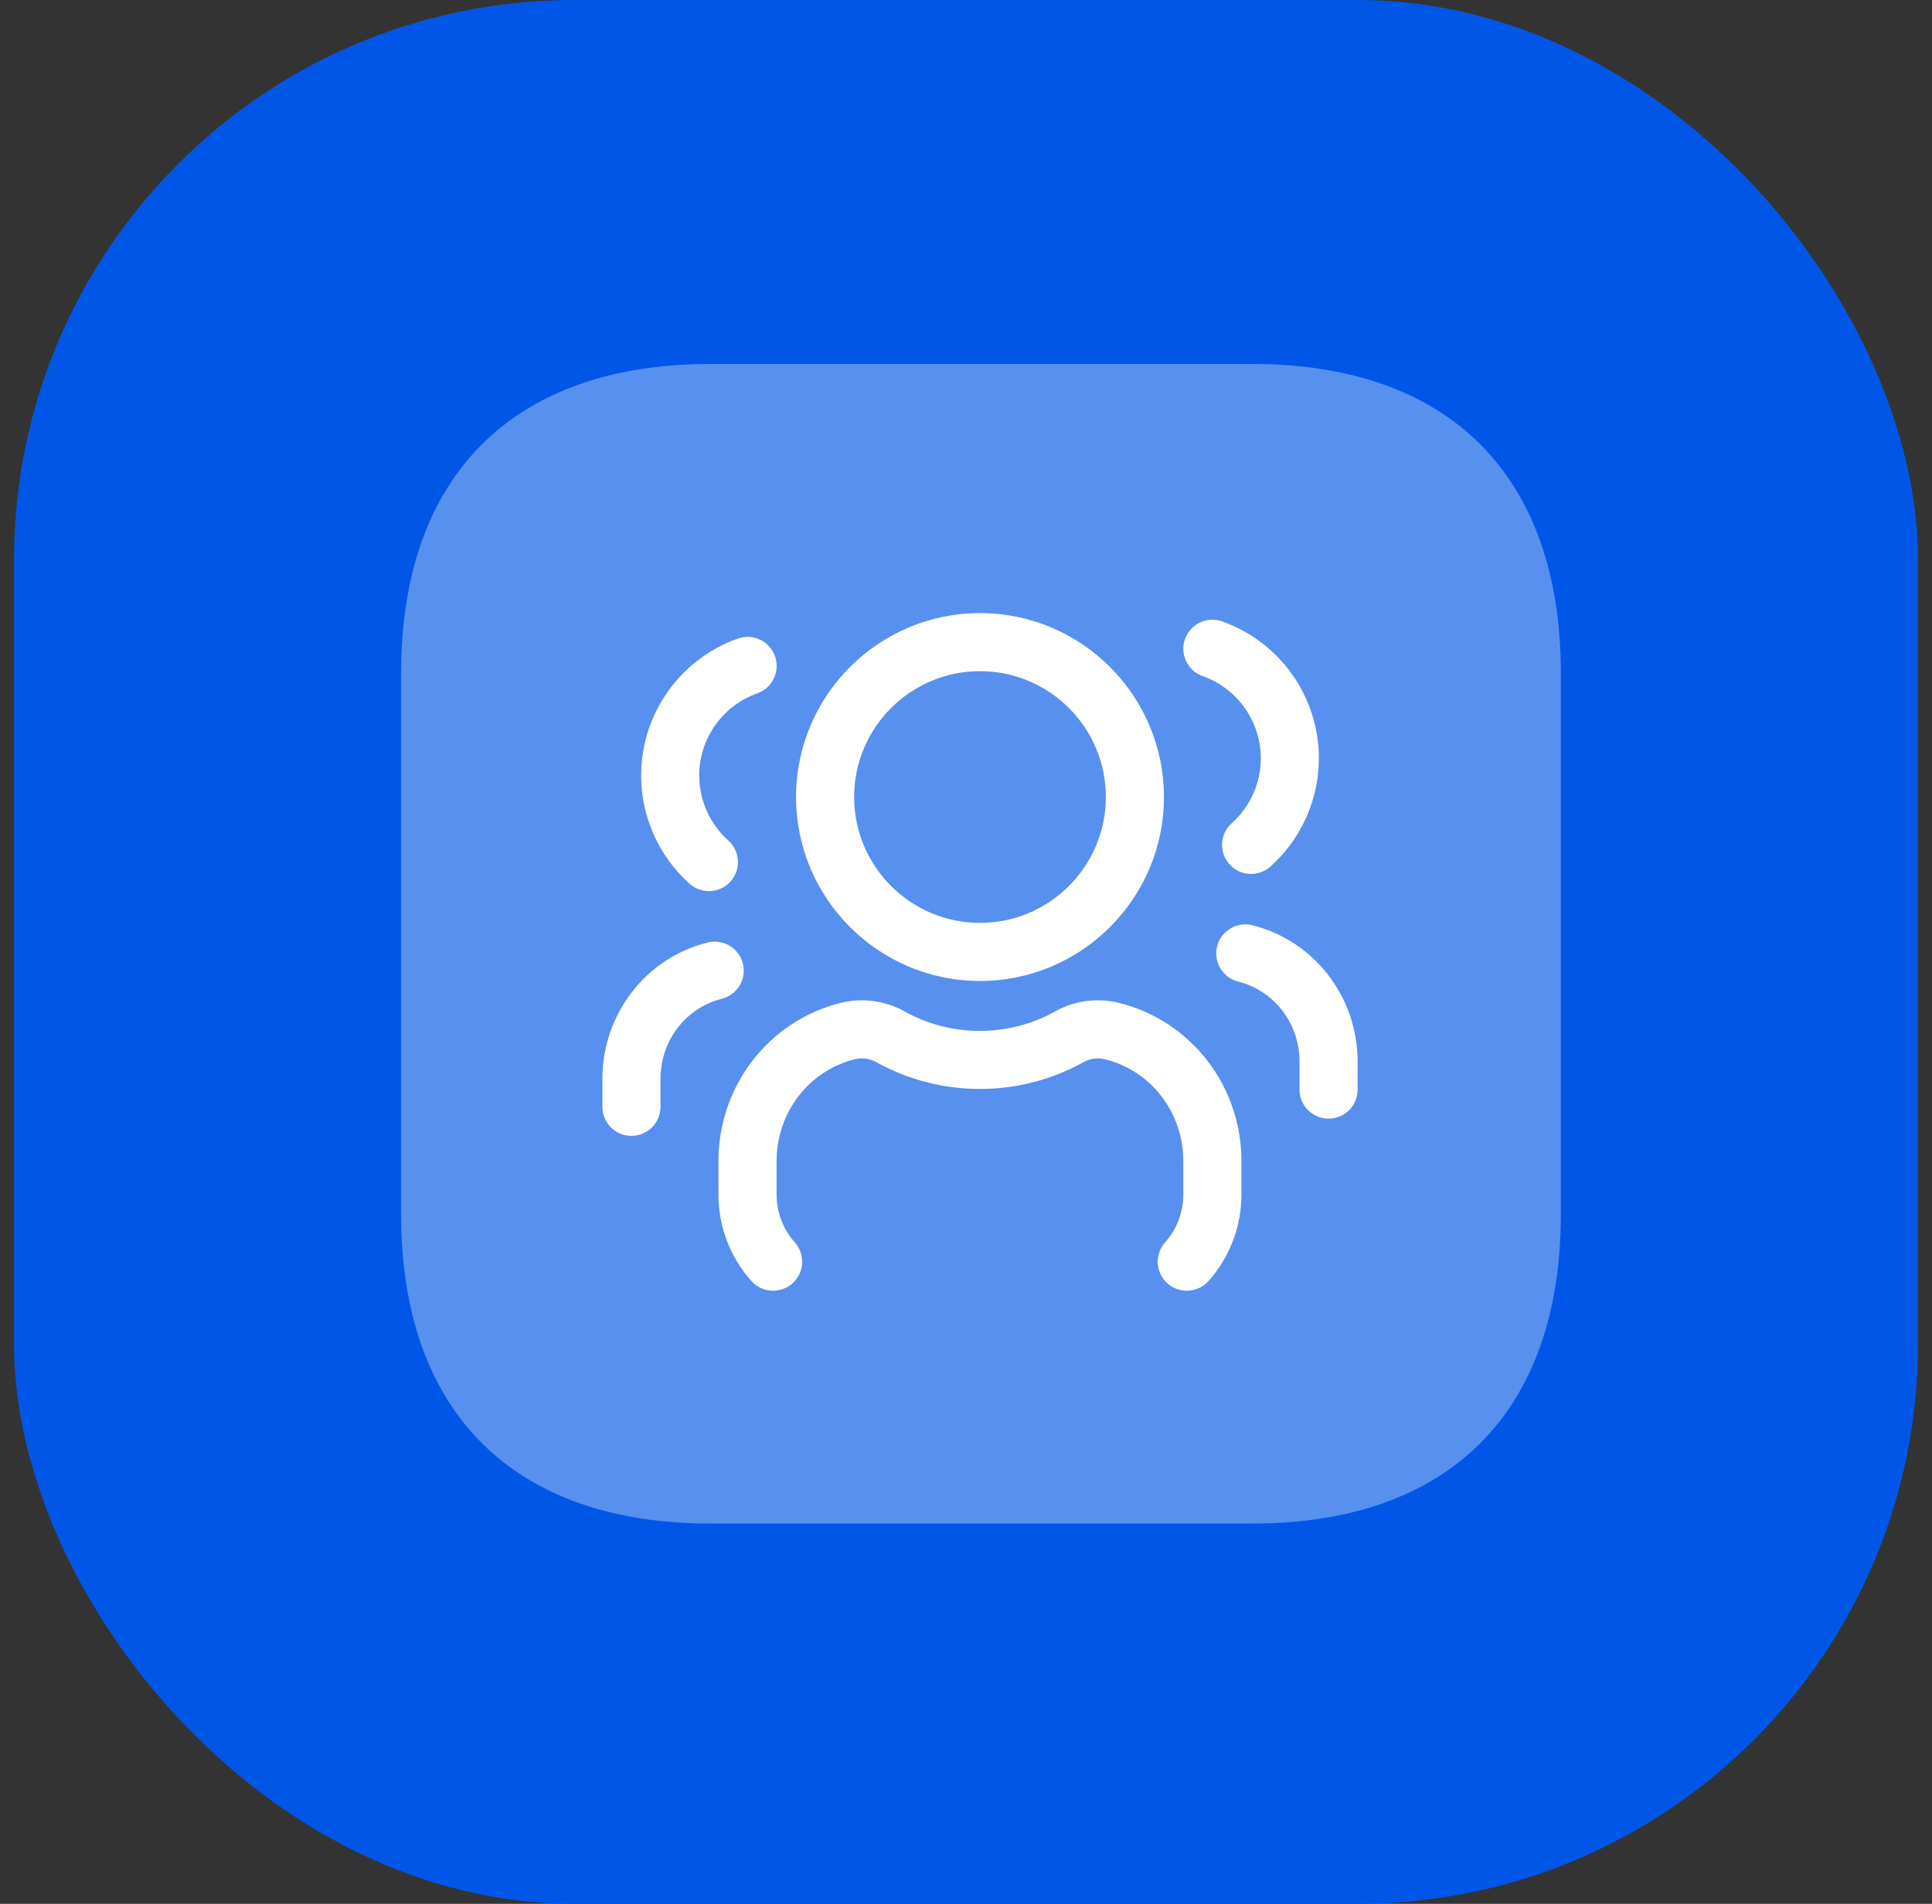 <svg xmlns="http://www.w3.org/2000/svg" width="69" height="68" viewBox="0 0 69 68" fill="none"><rect x="0" y="0" width="69" height="68" fill="#333333" stroke="none"/><rect x="0.5" width="68" height="68" rx="20" fill="#0057E7"></rect><g opacity="0.85" clip-path="url(#clip0_248_13121)"><path opacity="0.4" d="M44.718 13H25.371C18.321 13 14.326 16.995 14.326 24.045V43.373C14.326 50.424 18.321 54.418 25.371 54.418H44.718C51.768 54.418 55.744 50.424 55.744 43.373V24.045C55.744 16.995 51.768 13 44.718 13Z" fill="white"></path></g><path d="M35 35.038C38.623 35.038 41.57 32.09 41.57 28.468C41.57 24.845 38.623 21.898 35 21.898C31.377 21.898 28.43 24.845 28.43 28.468C28.43 32.09 31.377 35.038 35 35.038ZM35 23.972C37.479 23.972 39.495 25.989 39.495 28.468C39.495 30.946 37.479 32.963 35 32.963C32.521 32.963 30.505 30.946 30.505 28.468C30.505 25.989 32.521 23.972 35 23.972ZM44.337 41.47V42.668C44.337 43.812 43.918 44.909 43.158 45.757C42.955 45.986 42.67 46.102 42.385 46.102C42.137 46.102 41.891 46.015 41.693 45.838C41.266 45.456 41.23 44.801 41.612 44.373C42.029 43.906 42.261 43.3 42.261 42.668V41.47C42.261 39.742 41.115 38.248 39.476 37.838C39.208 37.77 38.928 37.807 38.7 37.936C36.401 39.217 33.585 39.211 31.304 37.941C31.065 37.806 30.785 37.771 30.521 37.836C28.881 38.248 27.735 39.742 27.735 41.47V42.668C27.735 43.3 27.966 43.906 28.384 44.373C28.766 44.801 28.73 45.456 28.302 45.838C27.877 46.218 27.219 46.184 26.838 45.757C26.078 44.909 25.659 43.81 25.659 42.668V41.47C25.659 38.791 27.449 36.47 30.012 35.824C30.787 35.627 31.632 35.739 32.319 36.133C33.967 37.049 36.014 37.055 37.681 36.128C38.358 35.739 39.201 35.626 39.98 35.825C42.547 36.47 44.337 38.791 44.337 41.47ZM42.321 22.826C42.512 22.286 43.104 22.003 43.645 22.194C45.713 22.924 47.103 24.889 47.103 27.084C47.103 28.559 46.472 29.967 45.374 30.951C45.175 31.128 44.929 31.215 44.682 31.215C44.398 31.215 44.114 31.099 43.909 30.869C43.528 30.442 43.563 29.786 43.991 29.404C44.651 28.815 45.028 27.97 45.028 27.084C45.028 25.768 44.194 24.588 42.953 24.149C42.413 23.959 42.13 23.365 42.321 22.826ZM48.486 37.919V38.918C48.486 39.491 48.022 39.955 47.449 39.955C46.876 39.955 46.411 39.491 46.411 38.918V37.919C46.411 36.559 45.511 35.384 44.222 35.06C43.667 34.92 43.328 34.357 43.468 33.801C43.609 33.245 44.175 32.909 44.727 33.048C46.941 33.604 48.486 35.606 48.486 37.919ZM24.626 31.565C23.528 30.581 22.897 29.173 22.897 27.699C22.897 25.503 24.287 23.538 26.355 22.808C26.9 22.617 27.488 22.9 27.679 23.44C27.869 23.981 27.587 24.573 27.047 24.764C25.806 25.202 24.972 26.382 24.972 27.699C24.972 28.582 25.349 29.428 26.009 30.018C26.436 30.4 26.473 31.056 26.091 31.483C25.887 31.713 25.602 31.829 25.317 31.829C25.071 31.829 24.824 31.742 24.626 31.565ZM25.778 35.674C24.489 35.998 23.588 37.174 23.588 38.533V39.533C23.588 40.106 23.124 40.571 22.551 40.571C21.978 40.571 21.514 40.106 21.514 39.533V38.535C21.514 36.222 23.06 34.219 25.273 33.663C25.828 33.528 26.392 33.861 26.532 34.417C26.672 34.97 26.334 35.535 25.778 35.674Z" fill="white"></path><defs><clipPath id="clip0_248_13121"><rect width="42" height="42" fill="white" transform="translate(14 13)"></rect></clipPath></defs></svg>